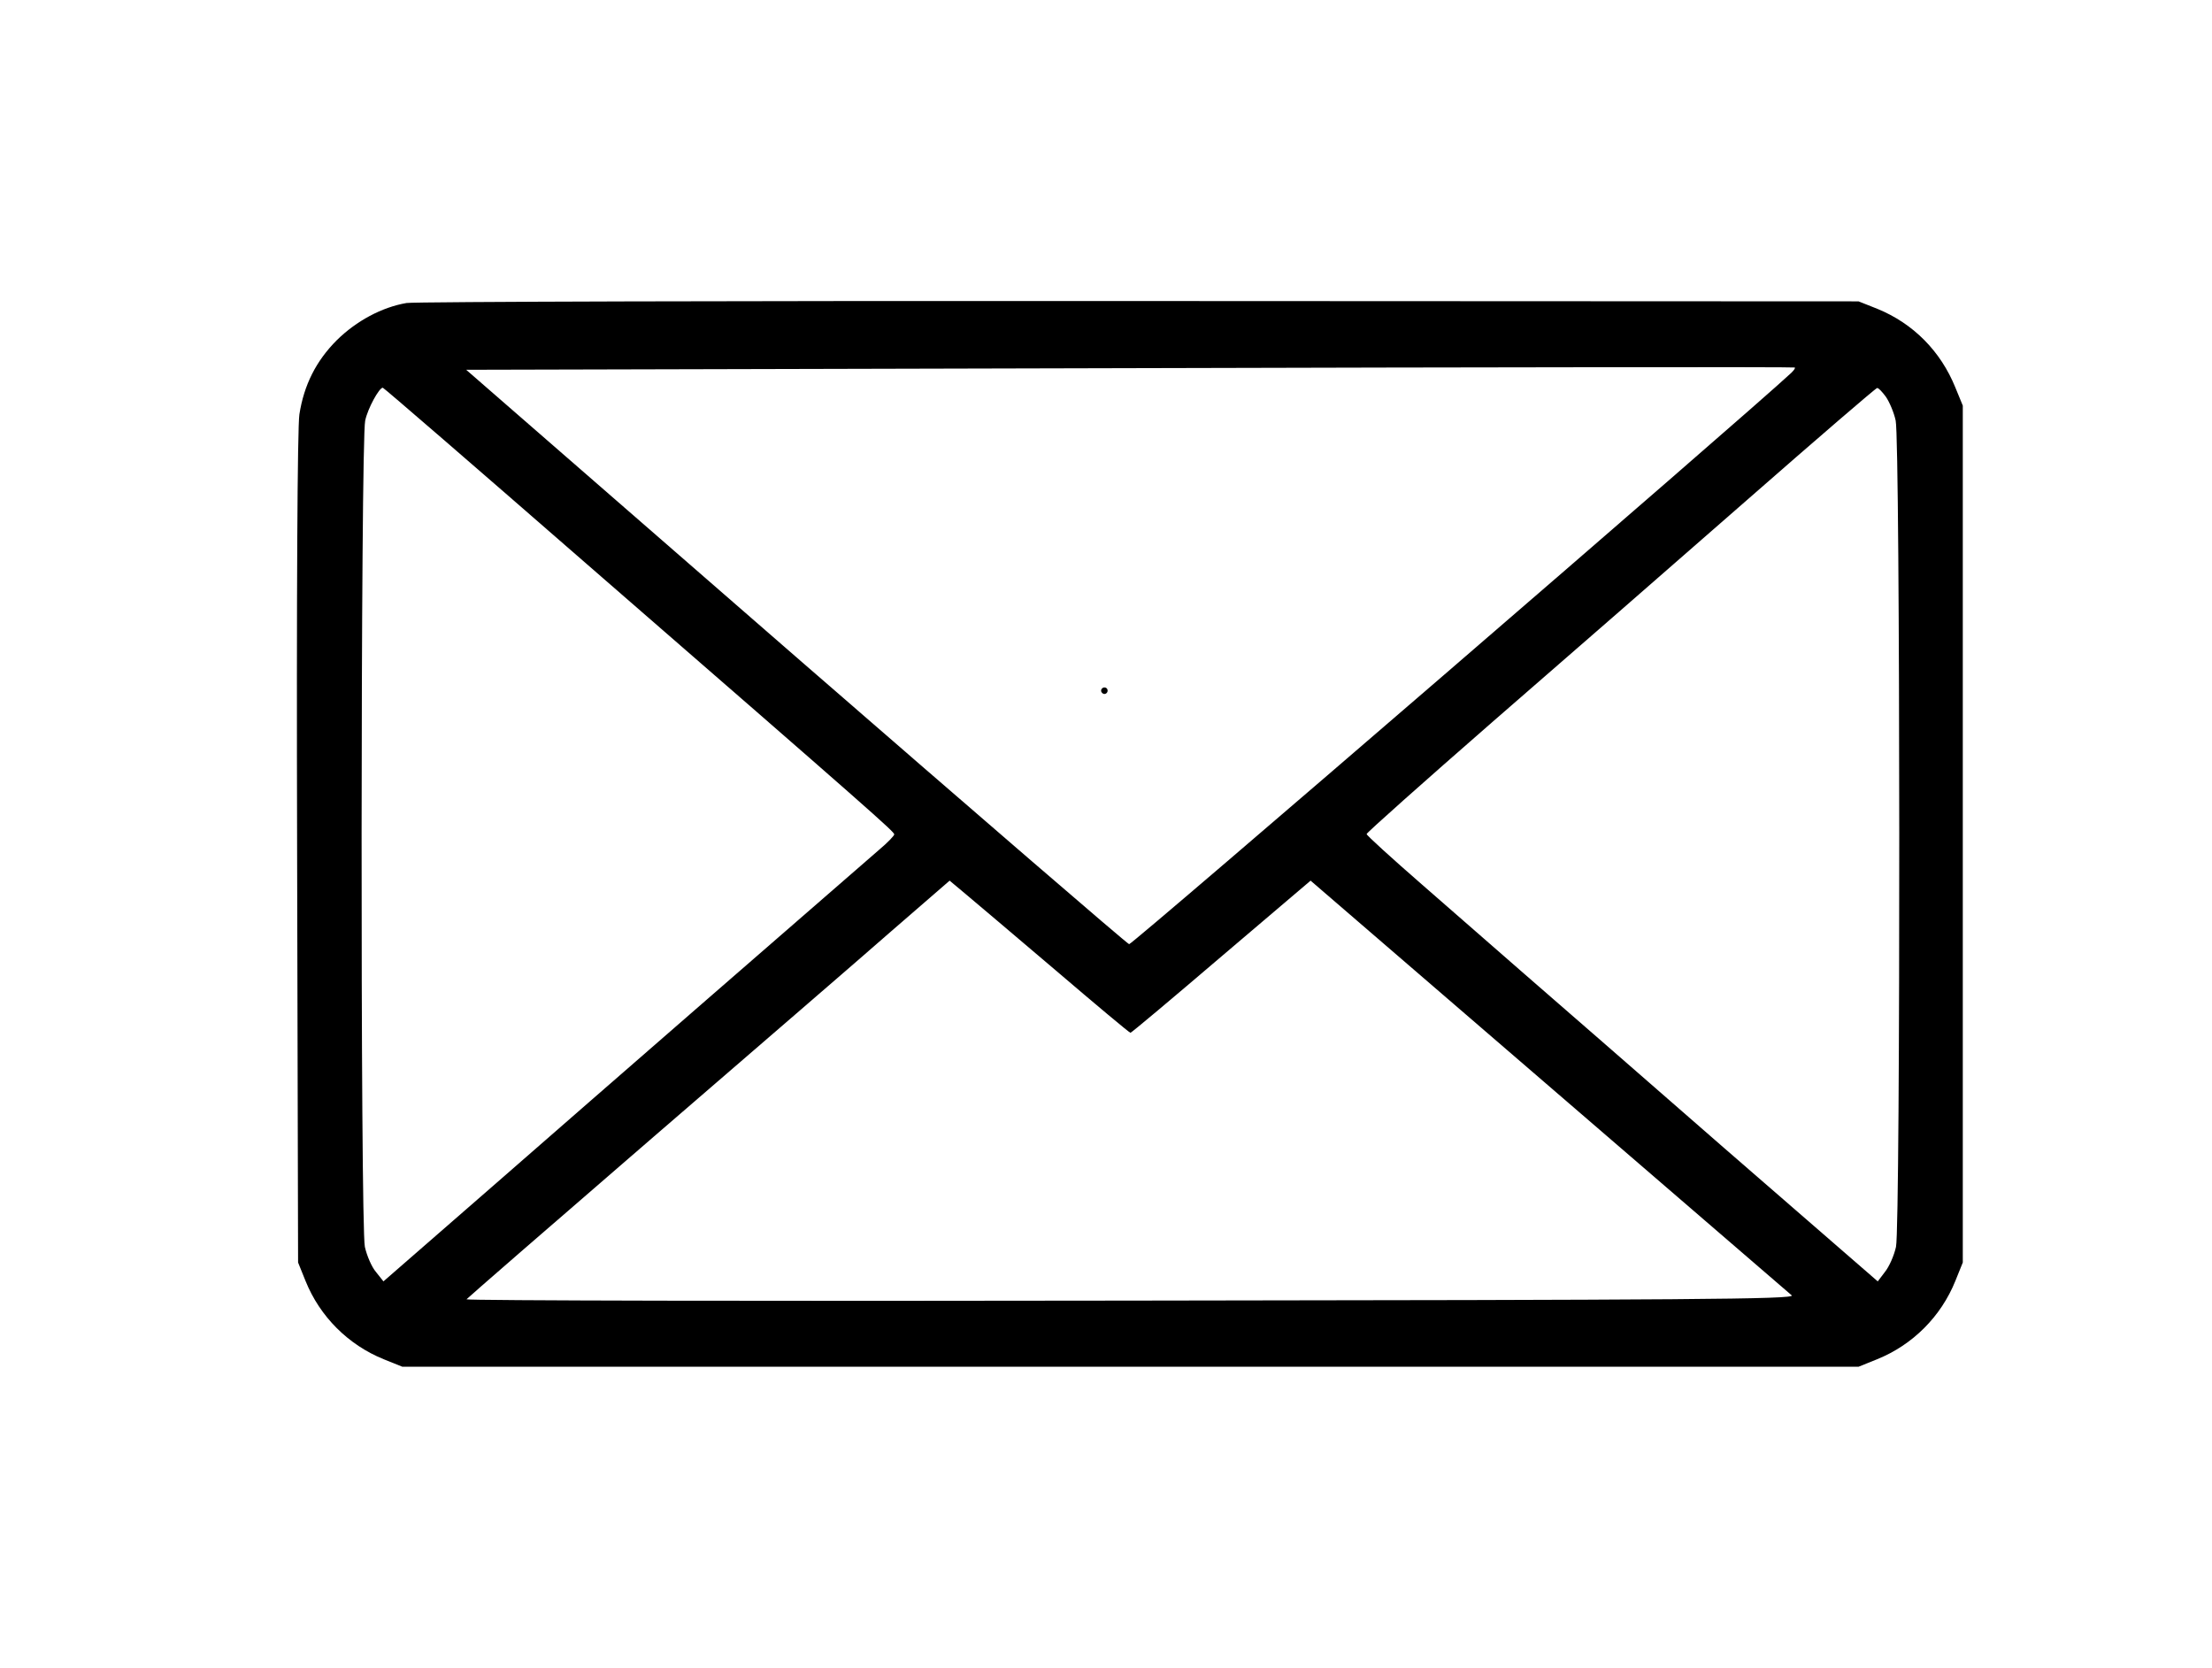 <?xml version="1.0" standalone="no"?>
<!DOCTYPE svg PUBLIC "-//W3C//DTD SVG 20010904//EN"
 "http://www.w3.org/TR/2001/REC-SVG-20010904/DTD/svg10.dtd">
<svg version="1.0" xmlns="http://www.w3.org/2000/svg"
 width="679pt" height="512pt" viewBox="0 0 679 512"
 preserveAspectRatio="xMidYMid meet">

<g transform="translate(0,512) scale(0.1,-0.1)"
fill="#000000" stroke="none">
<path d="M1248 4190 c-76 -13 -154 -55 -214 -114 -64 -64 -101 -138 -115 -228
-6 -39 -9 -549 -7 -1333 l3 -1270 23 -57 c44 -109 131 -196 240 -240 l57 -23
2235 0 2235 0 57 23 c109 44 196 131 240 240 l23 57 0 1315 0 1315 -23 56
c-45 111 -129 196 -239 241 l-58 23 -2205 1 c-1213 1 -2226 -2 -2252 -6z
m4251 -214 c-147 -137 -2024 -1756 -2033 -1754 -7 2 -467 399 -1024 883
l-1011 880 2037 5 c1120 3 2039 4 2041 2 3 -1 -2 -8 -10 -16z m-3697 -588
c885 -769 943 -821 943 -829 0 -4 -20 -25 -45 -46 -180 -156 -887 -771 -1174
-1022 l-349 -304 -23 29 c-13 15 -28 50 -34 77 -14 65 -13 2475 1 2536 8 38
43 101 54 101 3 0 285 -244 627 -542z m3987 514 c11 -16 25 -49 30 -73 14 -61
15 -2471 1 -2536 -6 -27 -21 -61 -34 -77 l-22 -29 -470 408 c-258 225 -534
466 -614 535 -80 70 -221 193 -315 275 -93 81 -170 151 -170 155 0 4 173 158
385 343 212 184 563 490 780 680 217 190 398 346 402 346 4 1 16 -12 27 -27z
m-2550 -1759 c124 -106 228 -193 231 -193 3 0 128 105 279 234 l274 233 181
-156 c100 -86 429 -370 731 -630 303 -261 557 -480 565 -487 12 -12 -316 -14
-2028 -16 -1123 -2 -2041 0 -2040 4 2 3 255 223 563 489 308 266 641 553 740
640 l180 156 49 -41 c28 -23 151 -128 275 -233z"/>
<path d="M3380 3000 c0 -5 5 -10 10 -10 6 0 10 5 10 10 0 6 -4 10 -10 10 -5 0
-10 -4 -10 -10z"/>
</g>
</svg>

